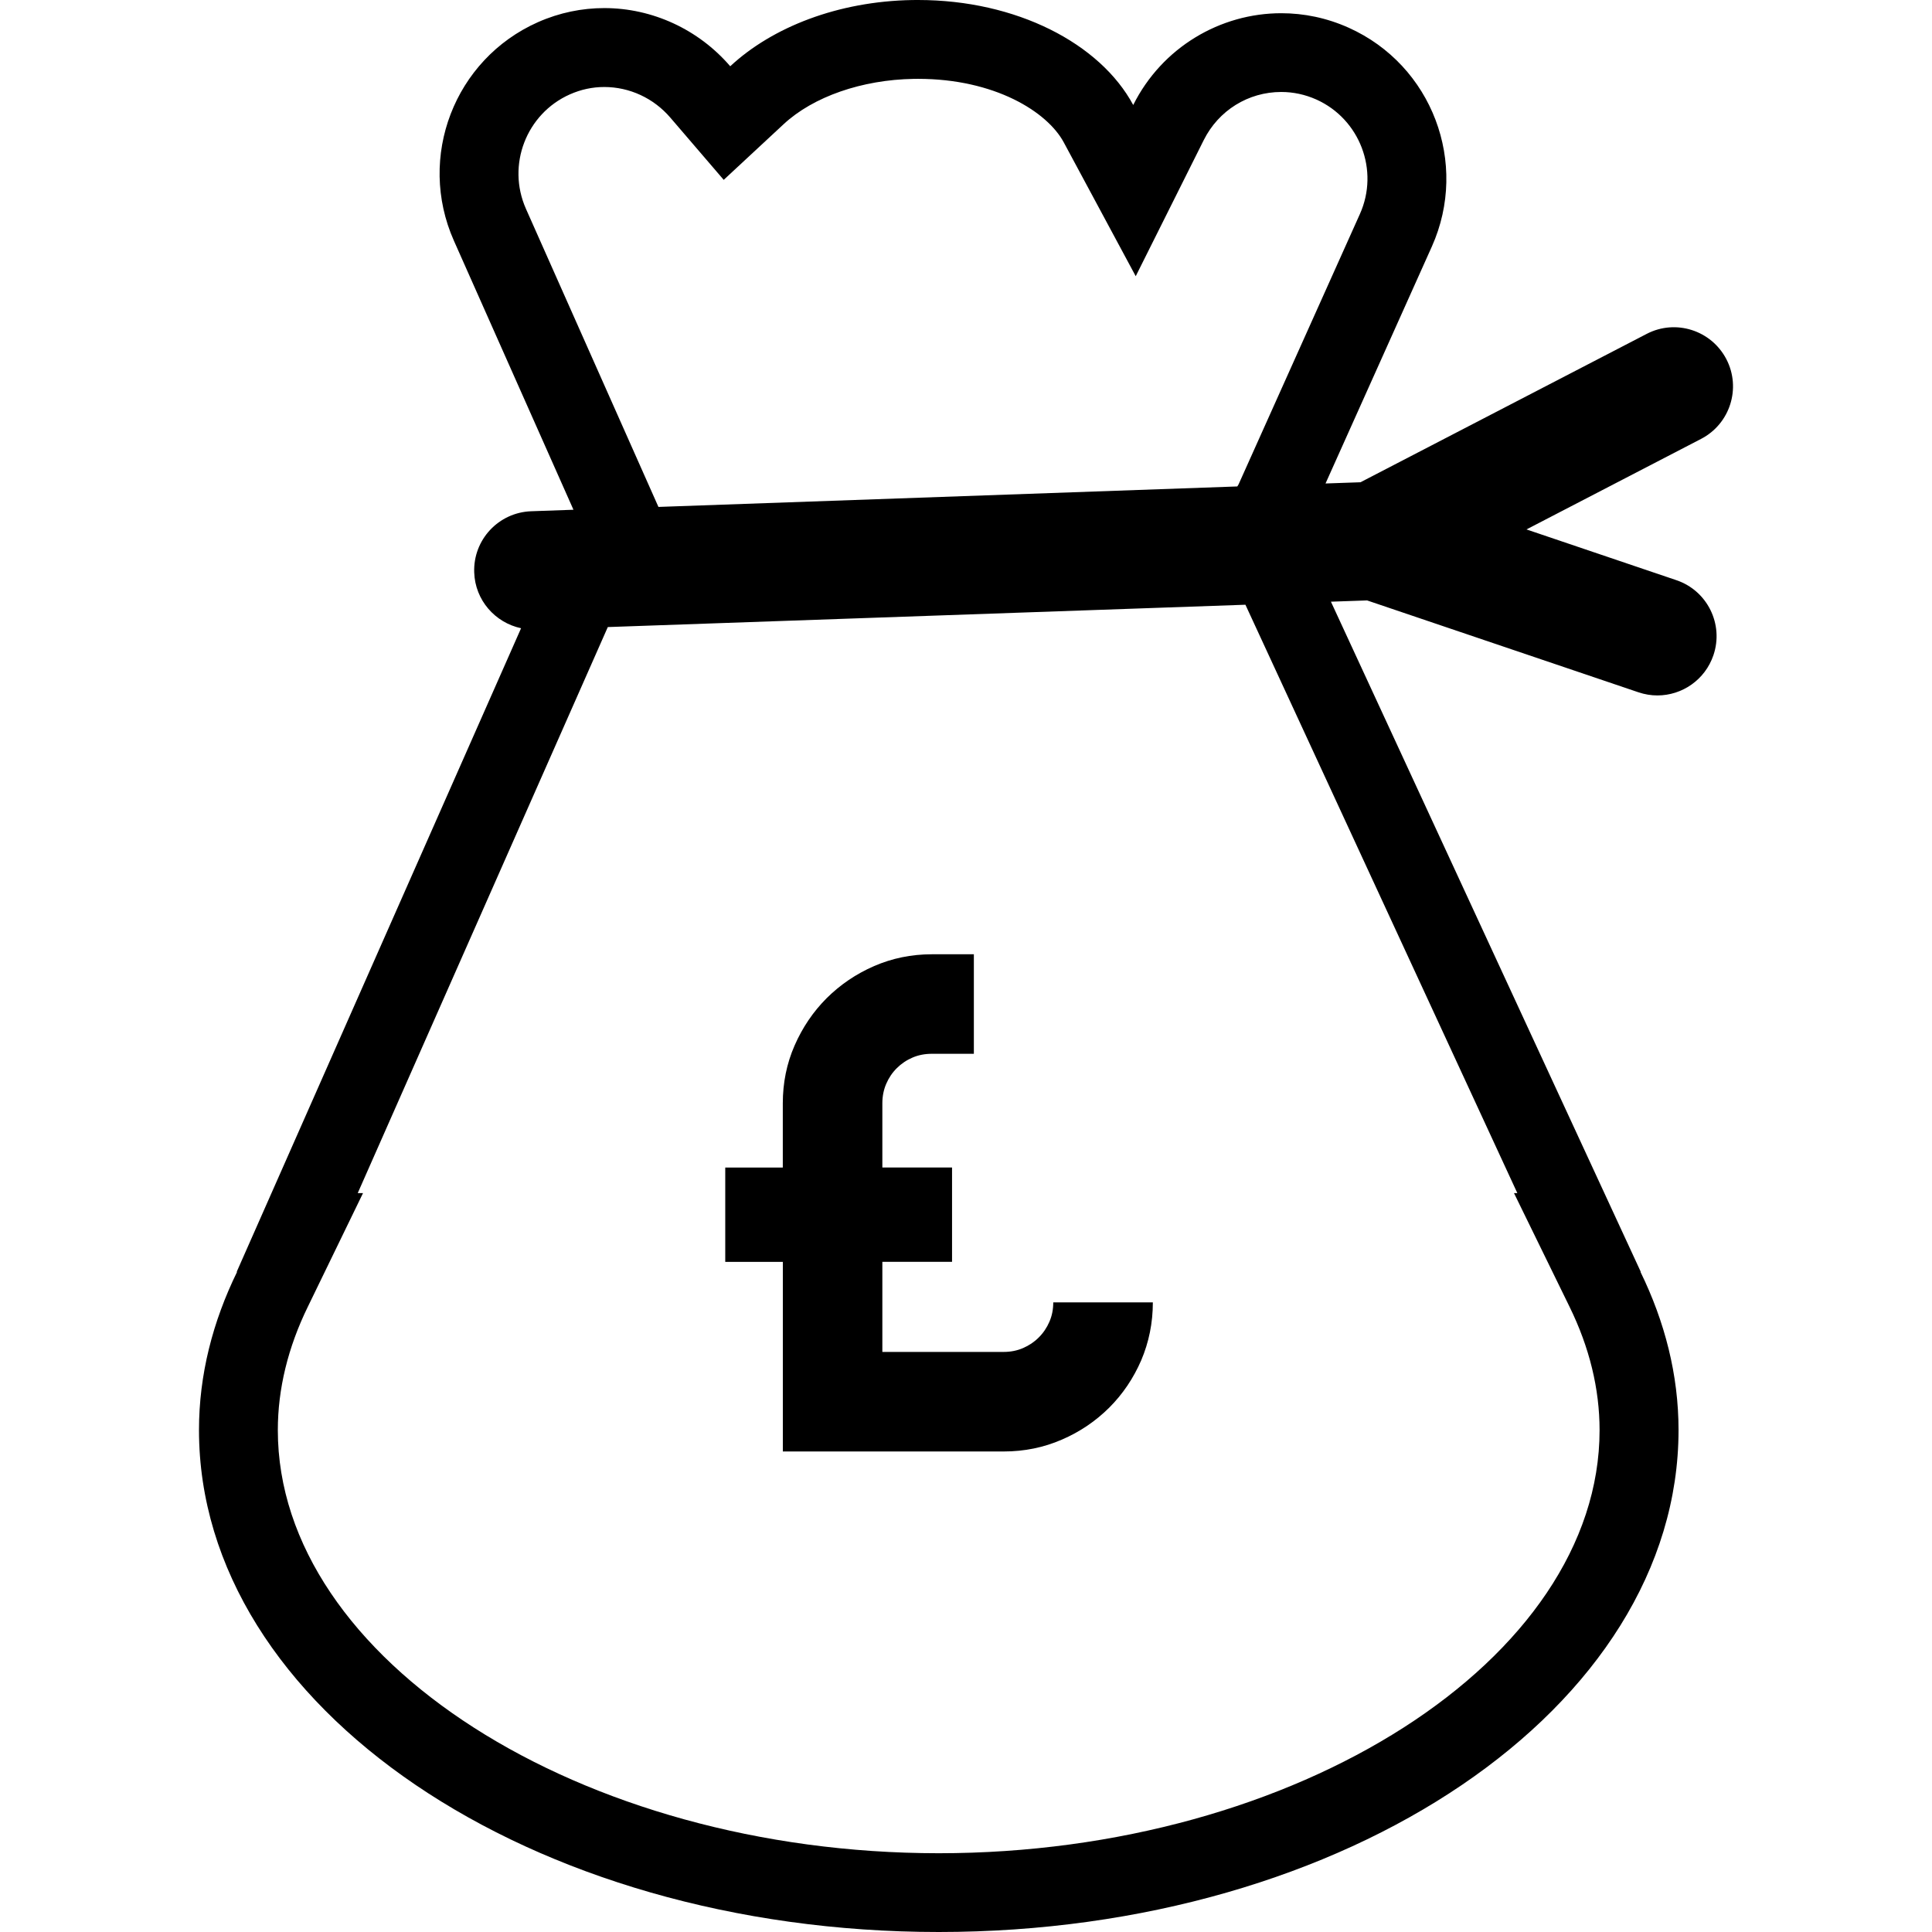 <?xml version="1.0" encoding="iso-8859-1"?>
<!-- Generator: Adobe Illustrator 19.1.0, SVG Export Plug-In . SVG Version: 6.00 Build 0)  -->
<svg version="1.1" id="Capa_1" xmlns="http://www.w3.org/2000/svg" xmlns:xlink="http://www.w3.org/1999/xlink" x="0px" y="0px"
	 viewBox="0 0 314.806 314.806" style="enable-background:new 0 0 314.806 314.806;" xml:space="preserve">
<g>
	<path d="M281.302,58.529c-2.461-4.724-8.271-6.581-12.995-4.12L221.68,78.581l-5.694,0.199l17.327-38.612
		c6.08-13.593,0.026-29.557-13.554-35.65c-3.573-1.607-7.307-2.365-10.983-2.365c-9.936,0-19.428,5.559-24.126,14.955
		C179.244,7.063,165.606,0,149.597,0c-0.315,0-0.63,0-0.945,0.006c-12.115,0.206-22.809,4.415-29.666,10.791
		c-5.174-6.022-12.712-9.48-20.514-9.48c-3.618,0-7.294,0.733-10.829,2.301c-13.606,6.048-19.73,21.993-13.683,35.605l19.473,43.818
		l-0.006,0.019l-6.864,0.244c-5.321,0.186-9.492,4.653-9.293,9.974c0.148,4.518,3.406,8.188,7.635,9.088L38.567,207.24h0.064
		c-3.965,8.111-6.208,16.748-6.208,25.772c0,45.168,53.966,81.794,120.548,81.794c66.556,0,120.535-36.614,120.535-81.794
		c0-9.01-2.243-17.661-6.202-25.772h0.051L216.866,98.041l5.893-0.206l44.21,14.968c1.028,0.347,2.069,0.514,3.091,0.514
		c4.023,0,7.77-2.539,9.133-6.562c1.71-5.039-0.996-10.514-6.035-12.217l-24.428-8.271l28.445-14.75
		C281.899,69.069,283.75,63.253,281.302,58.529z M85.695,34.017c-3.156-7.115,0.051-15.476,7.159-18.638
		c1.793-0.797,3.676-1.202,5.604-1.202c4.12,0,8.04,1.812,10.765,4.987l8.702,10.142l9.788-9.094
		c4.807-4.454,12.719-7.217,21.151-7.359l0.726-0.006c12.481,0,21.048,5.36,23.734,10.334l11.735,21.826l11.08-22.173
		c2.416-4.839,7.256-7.847,12.629-7.847c1.967,0,3.888,0.411,5.72,1.228c7.095,3.188,10.283,11.568,7.095,18.664l-19.756,44.024
		c-0.064,0.129-0.135,0.238-0.212,0.36l-94.327,3.336l-2.114-4.756L85.695,34.017z M247.239,194.405h-0.546l9.043,18.503
		c3.258,6.639,4.904,13.406,4.904,20.122c0,37.359-49.313,68.941-107.682,68.941S45.27,270.396,45.27,233.031
		c0-6.716,1.652-13.484,4.897-20.122l8.985-18.503h-0.861l40.746-92.231l103.896-3.638L247.239,194.405z M171.621,212.214h16.228
		c0,3.355-0.649,6.504-1.896,9.441c-1.273,2.937-3.001,5.495-5.206,7.706c-2.211,2.198-4.775,3.946-7.744,5.225
		c-2.95,1.279-6.099,1.922-9.454,1.922h-35.99v-30.894h-9.383v-15.373h9.377v-10.456c0-3.348,0.636-6.491,1.922-9.428
		c1.285-2.937,3.027-5.508,5.225-7.712c2.217-2.198,4.782-3.946,7.719-5.225c2.937-1.279,6.08-1.928,9.428-1.928h6.838v16.215
		h-6.838c-1.131,0-2.185,0.199-3.156,0.617c-0.977,0.418-1.832,0.996-2.571,1.735c-0.733,0.726-1.305,1.587-1.722,2.558
		c-0.418,0.977-0.623,2.031-0.623,3.162v10.456h11.356v15.373h-11.356v14.679h19.769c1.131,0,2.185-0.206,3.162-0.63
		s1.832-0.996,2.551-1.722c0.746-0.739,1.318-1.594,1.742-2.571C171.422,214.386,171.621,213.345,171.621,212.214z"/>
</g>
<g>
</g>
<g>
</g>
<g>
</g>
<g>
</g>
<g>
</g>
<g>
</g>
<g>
</g>
<g>
</g>
<g>
</g>
<g>
</g>
<g>
</g>
<g>
</g>
<g>
</g>
<g>
</g>
<g>
</g>
</svg>
